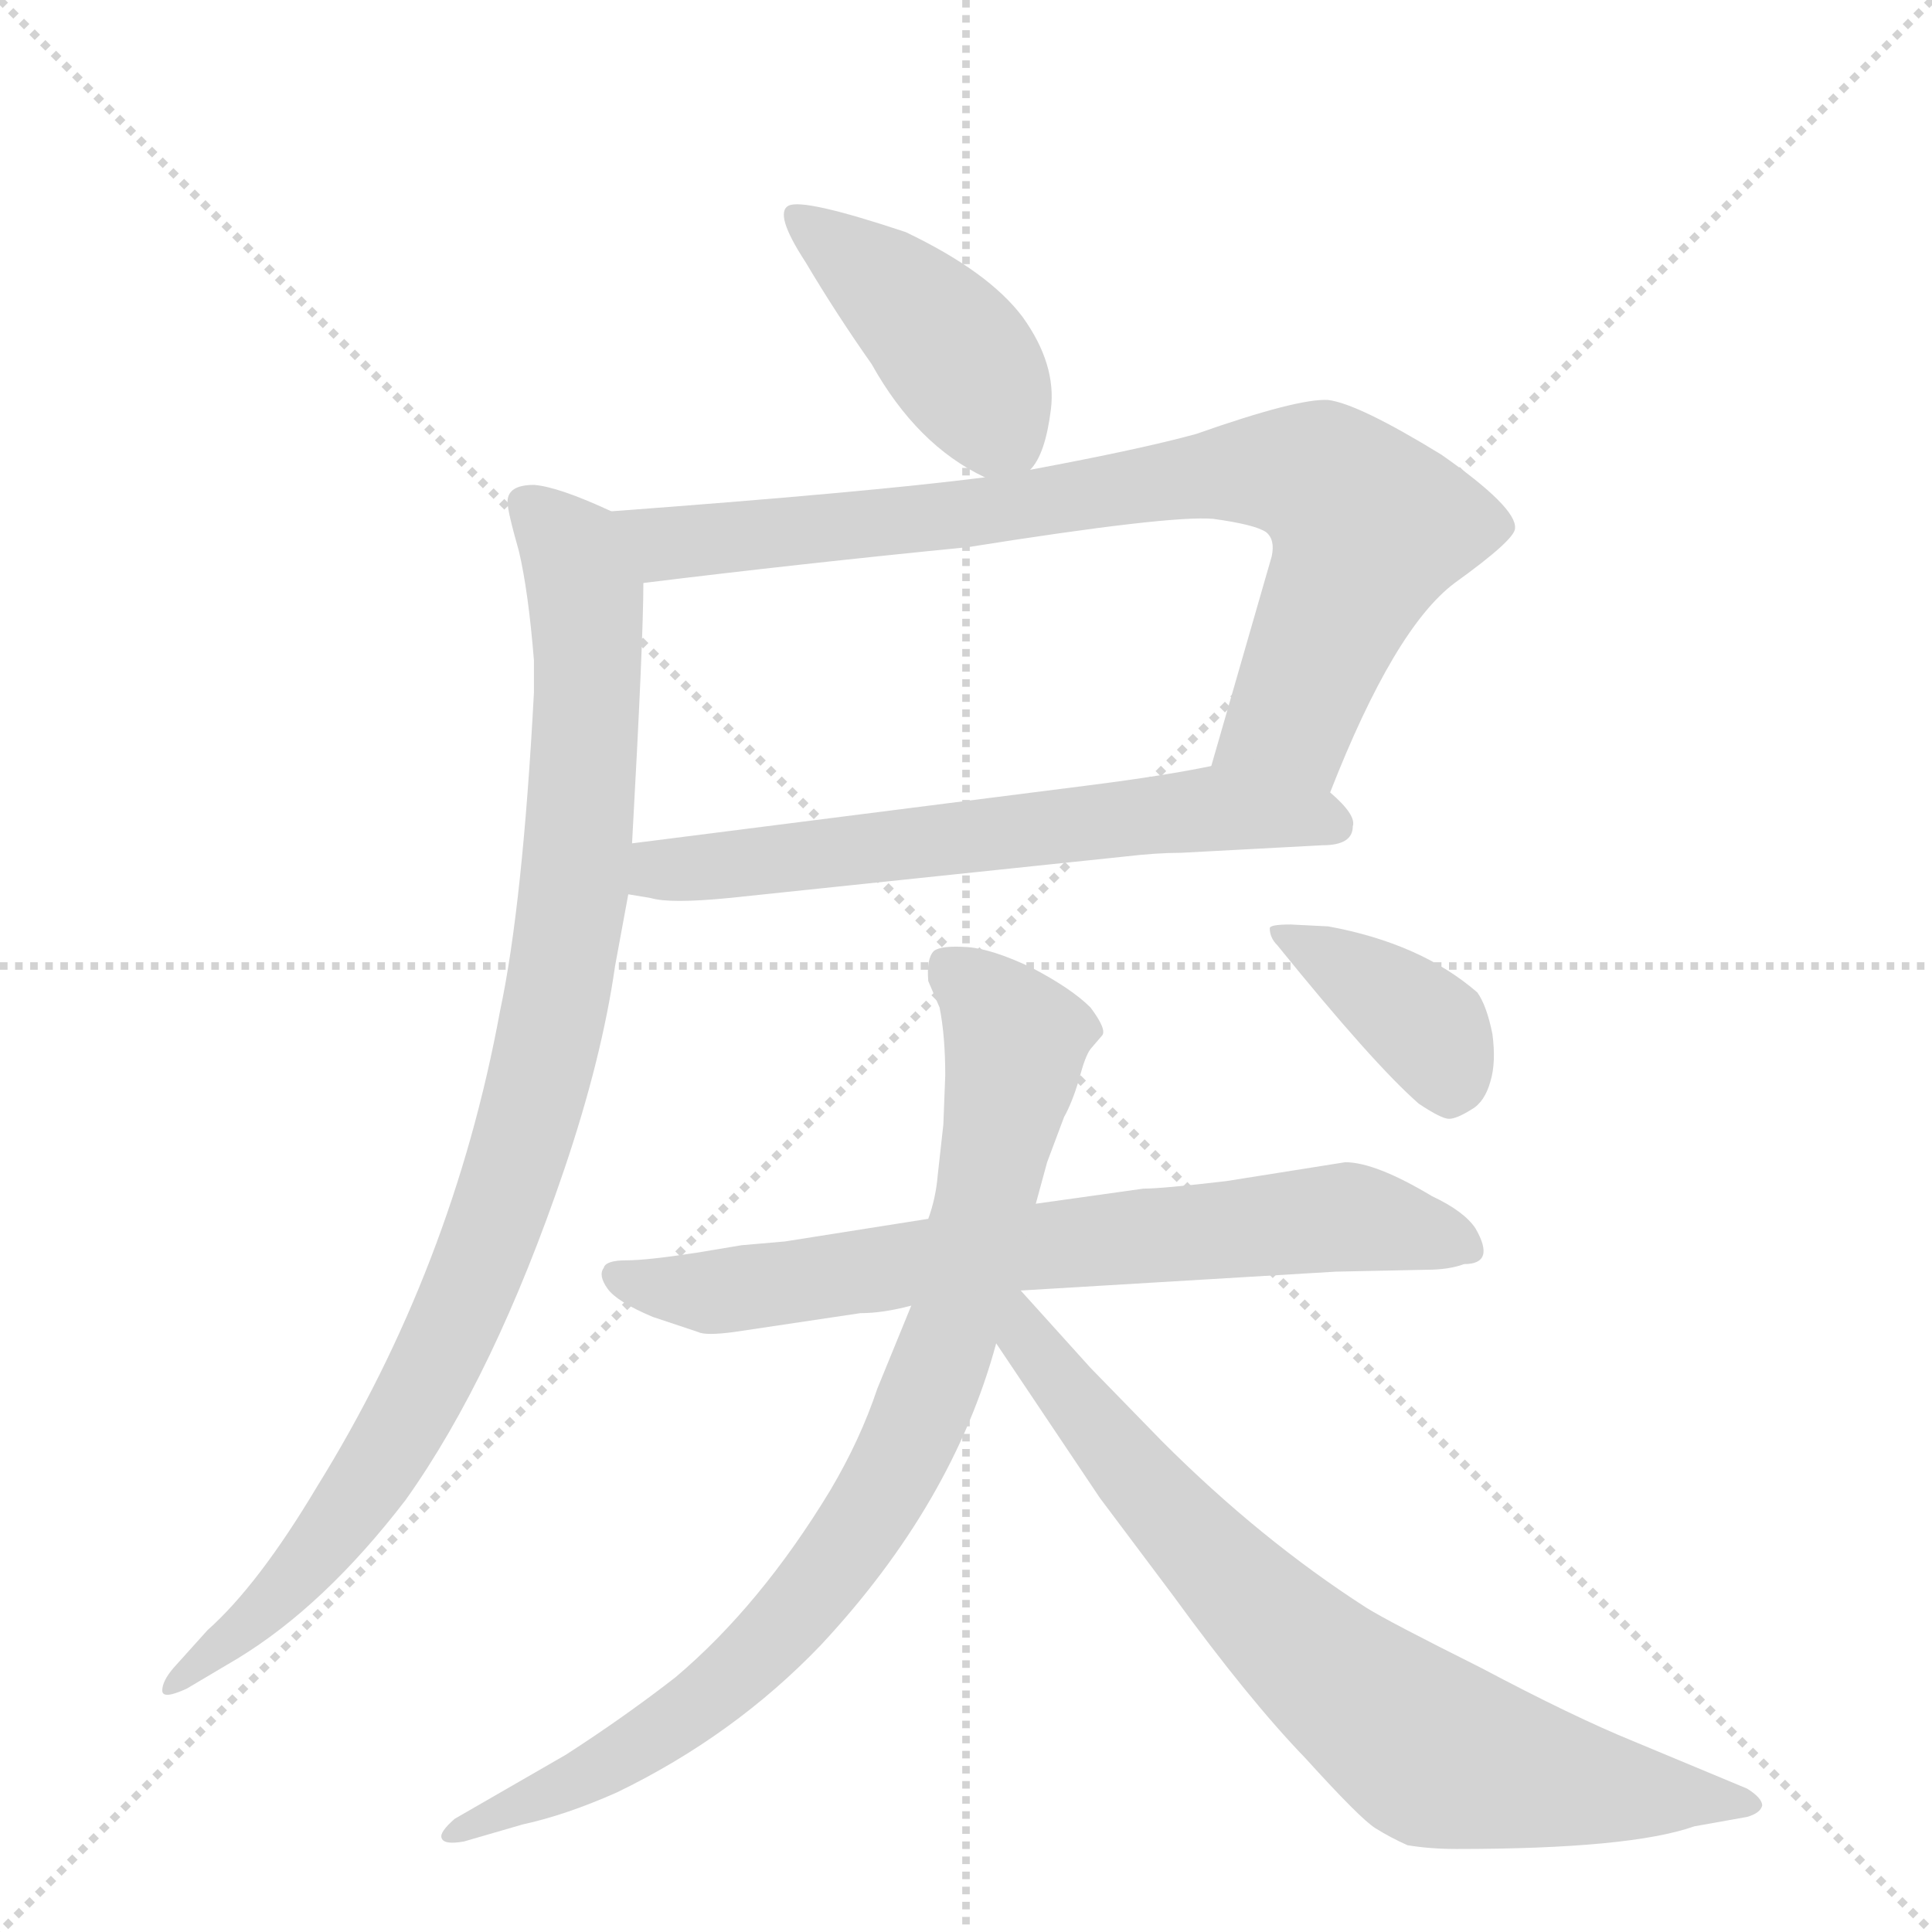 <svg version="1.1" viewBox="0 0 1024 1024" xmlns="http://www.w3.org/2000/svg">
  <g stroke="lightgray" stroke-dasharray="1,1" stroke-width="1" transform="scale(4, 4)">
    <line x1="0" y1="0" x2="256" y2="256"></line>
    <line x1="256" y1="0" x2="0" y2="256"></line>
    <line x1="128" y1="0" x2="128" y2="256"></line>
    <line x1="0" y1="128" x2="256" y2="128"></line>
  </g>
  <g transform="scale(1, -1) translate(0, -848)">
    <style type="text/css">
      
        @keyframes keyframes0 {
          from {
            stroke: blue;
            stroke-dashoffset: 428;
            stroke-width: 128;
          }
          58% {
            animation-timing-function: step-end;
            stroke: blue;
            stroke-dashoffset: 0;
            stroke-width: 128;
          }
          to {
            stroke: black;
            stroke-width: 1024;
          }
        }
        #make-me-a-hanzi-animation-0 {
          animation: keyframes0 0.598s both;
          animation-delay: 0s;
          animation-timing-function: linear;
        }
      
        @keyframes keyframes1 {
          from {
            stroke: blue;
            stroke-dashoffset: 814;
            stroke-width: 128;
          }
          73% {
            animation-timing-function: step-end;
            stroke: blue;
            stroke-dashoffset: 0;
            stroke-width: 128;
          }
          to {
            stroke: black;
            stroke-width: 1024;
          }
        }
        #make-me-a-hanzi-animation-1 {
          animation: keyframes1 0.912s both;
          animation-delay: 0.598s;
          animation-timing-function: linear;
        }
      
        @keyframes keyframes2 {
          from {
            stroke: blue;
            stroke-dashoffset: 626;
            stroke-width: 128;
          }
          67% {
            animation-timing-function: step-end;
            stroke: blue;
            stroke-dashoffset: 0;
            stroke-width: 128;
          }
          to {
            stroke: black;
            stroke-width: 1024;
          }
        }
        #make-me-a-hanzi-animation-2 {
          animation: keyframes2 0.759s both;
          animation-delay: 1.511s;
          animation-timing-function: linear;
        }
      
        @keyframes keyframes3 {
          from {
            stroke: blue;
            stroke-dashoffset: 955;
            stroke-width: 128;
          }
          76% {
            animation-timing-function: step-end;
            stroke: blue;
            stroke-dashoffset: 0;
            stroke-width: 128;
          }
          to {
            stroke: black;
            stroke-width: 1024;
          }
        }
        #make-me-a-hanzi-animation-3 {
          animation: keyframes3 1.027s both;
          animation-delay: 2.27s;
          animation-timing-function: linear;
        }
      
        @keyframes keyframes4 {
          from {
            stroke: blue;
            stroke-dashoffset: 710;
            stroke-width: 128;
          }
          70% {
            animation-timing-function: step-end;
            stroke: blue;
            stroke-dashoffset: 0;
            stroke-width: 128;
          }
          to {
            stroke: black;
            stroke-width: 1024;
          }
        }
        #make-me-a-hanzi-animation-4 {
          animation: keyframes4 0.828s both;
          animation-delay: 3.297s;
          animation-timing-function: linear;
        }
      
        @keyframes keyframes5 {
          from {
            stroke: blue;
            stroke-dashoffset: 858;
            stroke-width: 128;
          }
          74% {
            animation-timing-function: step-end;
            stroke: blue;
            stroke-dashoffset: 0;
            stroke-width: 128;
          }
          to {
            stroke: black;
            stroke-width: 1024;
          }
        }
        #make-me-a-hanzi-animation-5 {
          animation: keyframes5 0.948s both;
          animation-delay: 4.125s;
          animation-timing-function: linear;
        }
      
        @keyframes keyframes6 {
          from {
            stroke: blue;
            stroke-dashoffset: 751;
            stroke-width: 128;
          }
          71% {
            animation-timing-function: step-end;
            stroke: blue;
            stroke-dashoffset: 0;
            stroke-width: 128;
          }
          to {
            stroke: black;
            stroke-width: 1024;
          }
        }
        #make-me-a-hanzi-animation-6 {
          animation: keyframes6 0.861s both;
          animation-delay: 5.073s;
          animation-timing-function: linear;
        }
      
        @keyframes keyframes7 {
          from {
            stroke: blue;
            stroke-dashoffset: 385;
            stroke-width: 128;
          }
          56% {
            animation-timing-function: step-end;
            stroke: blue;
            stroke-dashoffset: 0;
            stroke-width: 128;
          }
          to {
            stroke: black;
            stroke-width: 1024;
          }
        }
        #make-me-a-hanzi-animation-7 {
          animation: keyframes7 0.563s both;
          animation-delay: 5.935s;
          animation-timing-function: linear;
        }
      
    </style>
    
      <path d="M 546 599 Q 554 607 557 631 Q 560 655 542 680 Q 524 704 480 725 Q 426 743 418 739 Q 410 735 427 709 Q 443 682 462 655 Q 486 612 522 595 C 537 587 537 587 546 599 Z" fill="lightgray"></path>
    
      <path d="M 341 539 Q 422 549 513 558 Q 620 575 643 573 Q 665 570 671 566 Q 676 562 674 553 L 642 442 C 634 413 694 400 705 428 Q 739 515 771 539 Q 803 562 803 568 Q 804 579 764 607 Q 720 634 704 636 Q 688 637 634 618 Q 605 610 546 599 L 522 595 Q 459 587 324 577 C 294 575 311 535 341 539 Z" fill="lightgray"></path>
    
      <path d="M 642 442 Q 618 437 579 432 L 335 401 C 305 397 303 379 333 374 L 345 372 Q 355 369 386 372 L 596 394 Q 613 396 626 396 L 701 400 Q 717 400 717 410 Q 719 416 705 428 C 684 449 671 448 642 442 Z" fill="lightgray"></path>
    
      <path d="M 335 401 Q 341 509 341 539 C 342 569 342 570 324 577 Q 296 590 283 591 Q 269 591 269 582 Q 269 577 275 556 Q 280 535 283 498 L 283 481 Q 277 368 265 312 Q 240 176 168 60 Q 137 8 110 -16 L 92 -36 Q 86 -43 86 -48 Q 86 -53 99 -47 L 126 -31 Q 172 -3 215 53 Q 262 119 299 228 Q 319 287 326 336 L 333 374 L 335 401 Z" fill="lightgray"></path>
    
      <path d="M 541 164 L 708 174 L 756 175 Q 768 175 776 178 Q 793 178 782 197 Q 776 206 759 214 Q 729 232 713 232 L 650 222 Q 616 218 606 218 L 549 210 L 492 202 L 416 190 L 393 188 L 369 184 Q 343 180 332 180 Q 321 180 320 176 Q 317 172 322 165 Q 327 158 346 150 L 370 142 Q 374 140 389 142 L 456 152 Q 468 152 483 156 L 541 164 Z" fill="lightgray"></path>
    
      <path d="M 549 210 L 555 232 L 564 256 Q 568 263 572 276 Q 575 288 578 292 L 584 299 Q 587 302 578 314 Q 568 324 547 335 Q 526 345 513 346 Q 499 347 495 344 Q 491 340 492 328 L 498 314 Q 501 299 501 278 L 500 252 L 497 225 Q 496 213 492 202 L 483 156 L 465 112 Q 456 85 440 58 Q 403 -3 358 -41 Q 331 -62 300 -82 L 241 -116 Q 233 -123 234 -126 Q 235 -130 246 -128 L 277 -119 Q 300 -114 327 -102 Q 389 -72 435 -24 Q 505 51 528 136 L 549 210 Z" fill="lightgray"></path>
    
      <path d="M 528 136 L 583 54 L 622 2 Q 662 -53 692 -84 Q 721 -116 729 -121 Q 737 -126 746 -130 Q 758 -132 772 -132 Q 864 -132 898 -120 L 926 -115 Q 933 -113 934 -109 Q 934 -105 926 -100 L 866 -75 Q 834 -62 785 -36 Q 735 -11 724 -4 Q 668 32 616 84 L 578 123 L 541 164 C 521 186 506 169 528 136 Z" fill="lightgray"></path>
    
      <path d="M 704 357 L 684 358 Q 673 358 673 356 Q 673 351 677 347 Q 728 284 752 263 Q 764 255 768 255 Q 772 255 780 260 Q 787 264 790 275 Q 793 285 791 300 Q 788 315 783 322 Q 753 348 704 357 Z" fill="lightgray"></path>
    
    
      <clipPath id="make-me-a-hanzi-clip-0">
        <path d="M 546 599 Q 554 607 557 631 Q 560 655 542 680 Q 524 704 480 725 Q 426 743 418 739 Q 410 735 427 709 Q 443 682 462 655 Q 486 612 522 595 C 537 587 537 587 546 599 Z"></path>
      </clipPath>
      <path clip-path="url(#make-me-a-hanzi-clip-0)" d="M 422 733 L 495 673 L 538 609" fill="none" id="make-me-a-hanzi-animation-0" stroke-dasharray="300 600" stroke-linecap="round"></path>
    
      <clipPath id="make-me-a-hanzi-clip-1">
        <path d="M 341 539 Q 422 549 513 558 Q 620 575 643 573 Q 665 570 671 566 Q 676 562 674 553 L 642 442 C 634 413 694 400 705 428 Q 739 515 771 539 Q 803 562 803 568 Q 804 579 764 607 Q 720 634 704 636 Q 688 637 634 618 Q 605 610 546 599 L 522 595 Q 459 587 324 577 C 294 575 311 535 341 539 Z"></path>
      </clipPath>
      <path clip-path="url(#make-me-a-hanzi-clip-1)" d="M 334 574 L 345 563 L 361 560 L 522 575 L 652 598 L 701 594 L 718 579 L 724 563 L 684 467 L 650 447" fill="none" id="make-me-a-hanzi-animation-1" stroke-dasharray="686 1372" stroke-linecap="round"></path>
    
      <clipPath id="make-me-a-hanzi-clip-2">
        <path d="M 642 442 Q 618 437 579 432 L 335 401 C 305 397 303 379 333 374 L 345 372 Q 355 369 386 372 L 596 394 Q 613 396 626 396 L 701 400 Q 717 400 717 410 Q 719 416 705 428 C 684 449 671 448 642 442 Z"></path>
      </clipPath>
      <path clip-path="url(#make-me-a-hanzi-clip-2)" d="M 340 380 L 350 387 L 625 418 L 706 411" fill="none" id="make-me-a-hanzi-animation-2" stroke-dasharray="498 996" stroke-linecap="round"></path>
    
      <clipPath id="make-me-a-hanzi-clip-3">
        <path d="M 335 401 Q 341 509 341 539 C 342 569 342 570 324 577 Q 296 590 283 591 Q 269 591 269 582 Q 269 577 275 556 Q 280 535 283 498 L 283 481 Q 277 368 265 312 Q 240 176 168 60 Q 137 8 110 -16 L 92 -36 Q 86 -43 86 -48 Q 86 -53 99 -47 L 126 -31 Q 172 -3 215 53 Q 262 119 299 228 Q 319 287 326 336 L 333 374 L 335 401 Z"></path>
      </clipPath>
      <path clip-path="url(#make-me-a-hanzi-clip-3)" d="M 280 581 L 303 556 L 312 505 L 304 373 L 282 260 L 250 167 L 207 81 L 165 21 L 92 -44" fill="none" id="make-me-a-hanzi-animation-3" stroke-dasharray="827 1654" stroke-linecap="round"></path>
    
      <clipPath id="make-me-a-hanzi-clip-4">
        <path d="M 541 164 L 708 174 L 756 175 Q 768 175 776 178 Q 793 178 782 197 Q 776 206 759 214 Q 729 232 713 232 L 650 222 Q 616 218 606 218 L 549 210 L 492 202 L 416 190 L 393 188 L 369 184 Q 343 180 332 180 Q 321 180 320 176 Q 317 172 322 165 Q 327 158 346 150 L 370 142 Q 374 140 389 142 L 456 152 Q 468 152 483 156 L 541 164 Z"></path>
      </clipPath>
      <path clip-path="url(#make-me-a-hanzi-clip-4)" d="M 328 172 L 377 163 L 559 189 L 710 203 L 777 188" fill="none" id="make-me-a-hanzi-animation-4" stroke-dasharray="582 1164" stroke-linecap="round"></path>
    
      <clipPath id="make-me-a-hanzi-clip-5">
        <path d="M 549 210 L 555 232 L 564 256 Q 568 263 572 276 Q 575 288 578 292 L 584 299 Q 587 302 578 314 Q 568 324 547 335 Q 526 345 513 346 Q 499 347 495 344 Q 491 340 492 328 L 498 314 Q 501 299 501 278 L 500 252 L 497 225 Q 496 213 492 202 L 483 156 L 465 112 Q 456 85 440 58 Q 403 -3 358 -41 Q 331 -62 300 -82 L 241 -116 Q 233 -123 234 -126 Q 235 -130 246 -128 L 277 -119 Q 300 -114 327 -102 Q 389 -72 435 -24 Q 505 51 528 136 L 549 210 Z"></path>
      </clipPath>
      <path clip-path="url(#make-me-a-hanzi-clip-5)" d="M 500 338 L 529 311 L 537 282 L 507 150 L 462 46 L 425 -4 L 374 -53 L 314 -91 L 241 -123" fill="none" id="make-me-a-hanzi-animation-5" stroke-dasharray="730 1460" stroke-linecap="round"></path>
    
      <clipPath id="make-me-a-hanzi-clip-6">
        <path d="M 528 136 L 583 54 L 622 2 Q 662 -53 692 -84 Q 721 -116 729 -121 Q 737 -126 746 -130 Q 758 -132 772 -132 Q 864 -132 898 -120 L 926 -115 Q 933 -113 934 -109 Q 934 -105 926 -100 L 866 -75 Q 834 -62 785 -36 Q 735 -11 724 -4 Q 668 32 616 84 L 578 123 L 541 164 C 521 186 506 169 528 136 Z"></path>
      </clipPath>
      <path clip-path="url(#make-me-a-hanzi-clip-6)" d="M 540 155 L 544 138 L 631 33 L 709 -43 L 755 -77 L 854 -101 L 927 -107" fill="none" id="make-me-a-hanzi-animation-6" stroke-dasharray="623 1246" stroke-linecap="round"></path>
    
      <clipPath id="make-me-a-hanzi-clip-7">
        <path d="M 704 357 L 684 358 Q 673 358 673 356 Q 673 351 677 347 Q 728 284 752 263 Q 764 255 768 255 Q 772 255 780 260 Q 787 264 790 275 Q 793 285 791 300 Q 788 315 783 322 Q 753 348 704 357 Z"></path>
      </clipPath>
      <path clip-path="url(#make-me-a-hanzi-clip-7)" d="M 679 353 L 751 308 L 760 299 L 769 269" fill="none" id="make-me-a-hanzi-animation-7" stroke-dasharray="257 514" stroke-linecap="round"></path>
    
  </g>
</svg>